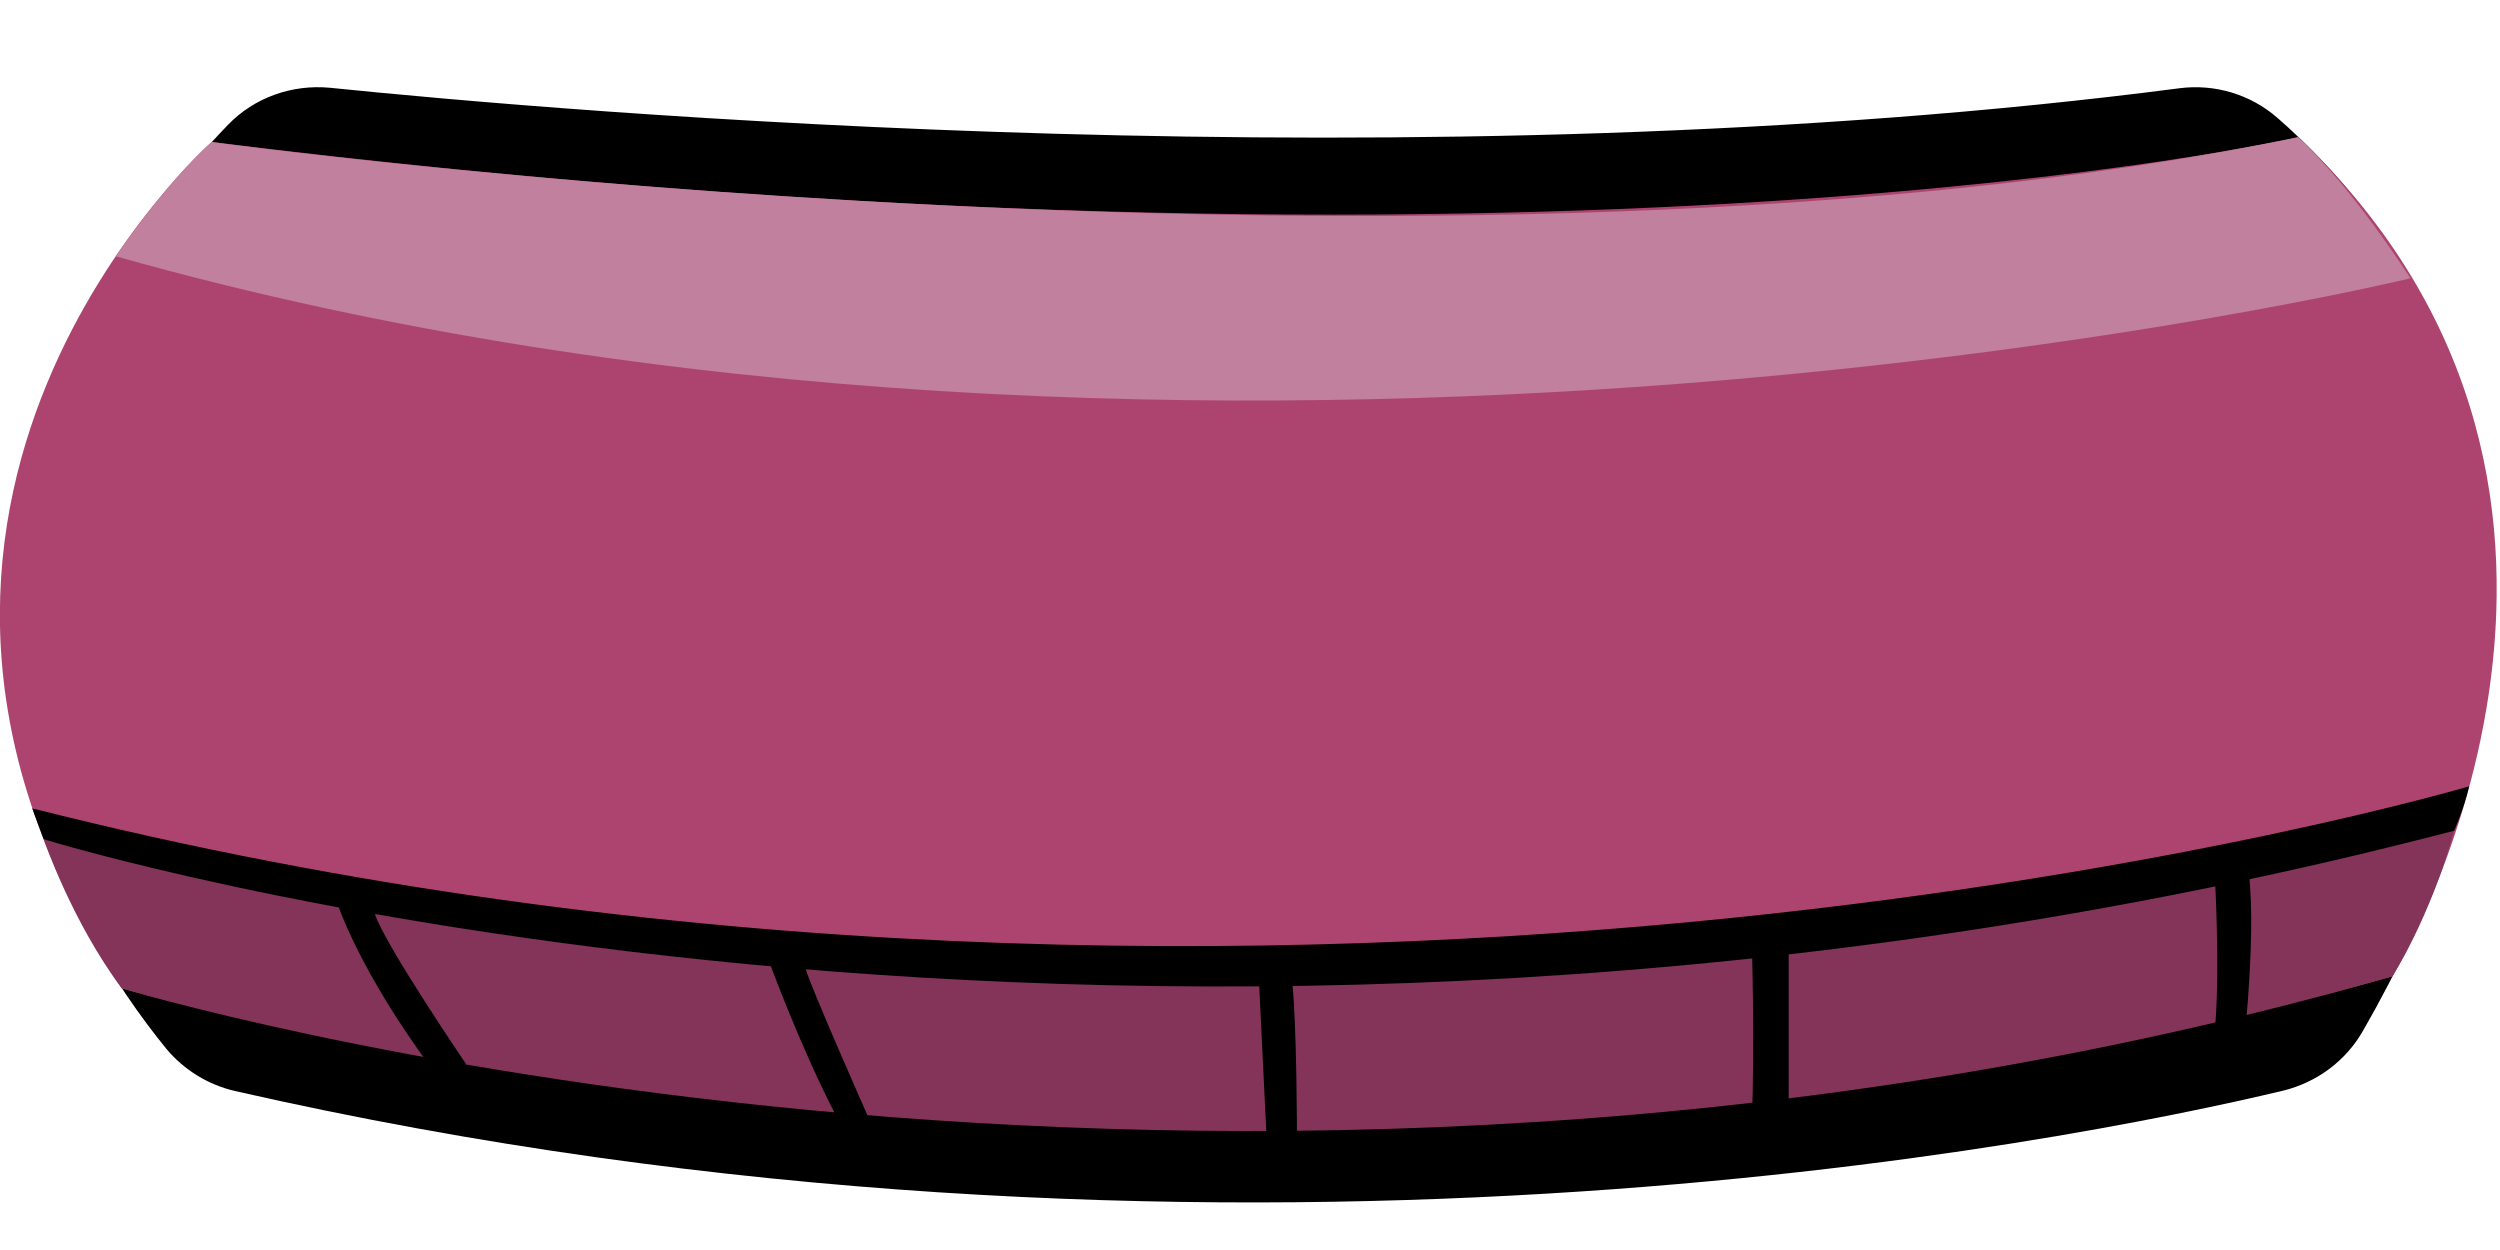 <?xml version="1.0" encoding="utf-8"?>
<!-- Generator: Adobe Illustrator 27.4.0, SVG Export Plug-In . SVG Version: 6.00 Build 0)  -->
<svg version="1.1" xmlns="http://www.w3.org/2000/svg" xmlns:xlink="http://www.w3.org/1999/xlink" x="0px" y="0px"
	 viewBox="0 0 566.9 283.5" style="enable-background:new 0 0 566.9 283.5;" xml:space="preserve">
<style type="text/css">
	.st0{display:none;}
	.st1{display:inline;}
	.st2{fill:#AD446F;}
	.st3{fill:none;stroke:#DD1010;stroke-miterlimit:10;}
	.st4{fill:#843459;}
	.st5{fill:#C1809D;}
</style>
<g id="Layer_1">
	<g id="Layer_1_00000039123286003050795270000015522993133783548317_" class="st0">
	</g>
	<g id="Layer_4">
		<path d="M74.8,19.9c51.8,5.3,247.6,22.5,419.5,0.1c8-1,16,1.4,22.1,6.7c25.9,22.6,85.7,91.6,19.4,207.1
			c-3.9,6.8-10.4,11.6-18,13.5c-48.6,11.6-242.4,50.7-464.5,0.1c-6.1-1.4-11.6-4.8-15.6-9.6c-20.9-25.6-78.5-113.2,14-209.5
			C57.7,22.1,66.2,19.1,74.8,19.9z"/>
	</g>
	<g id="Layer_2_00000000938532177799127530000005970951008786741656_" class="st0">
		<g class="st1">
			<path d="M425.2,0c78.3,0,141.7,63.5,141.7,141.7l0,0c0,78.3-63.5,141.7-141.7,141.7H141.7C63.5,283.5,0,220,0,141.7l0,0
				C0,63.5,63.5,0,141.7,0H425.2 M425.2-11H141.7c-40.8,0-79.2,15.9-108,44.7C4.8,62.6-11,100.9-11,141.7s15.9,79.2,44.7,108
				c28.9,28.9,67.2,44.7,108,44.7h283.5c40.8,0,79.2-15.9,108-44.7c28.9-28.9,44.7-67.2,44.7-108s-15.9-79.2-44.7-108
				C504.4,4.8,466-11,425.2-11L425.2-11z"/>
		</g>
	</g>
	<path class="st2" d="M48,32.2c0,0-92.8,82.1-20.4,191.9c0,0,244,72.4,514.9-2.7c0,0,65.4-107.6-21.3-190.3
		C521.2,31.1,352.4,69.9,48,32.2z"/>
	<path class="st3" d="M262.6,48.2"/>
	<path class="st4" d="M556.5,188.4c0,0-273.1,76.4-546.6,1.9c0,0,6.4,18.7,17.7,33.8c0,0,244.7,74.6,514.9-2.7
		C542.5,221.4,551,208.3,556.5,188.4z"/>
	<path class="st5" d="M48,32.2c0,0,281.6,38.5,473.1-1.1c0,0,10.3,8.8,25.5,32c0,0-270.3,65.6-520.4-5C26.3,58.1,37.8,41.1,48,32.2z
		"/>
	<path d="M9.9,190.3c0,0,245.6,76.4,546.6-1.9c0,0,2.2-4.9,3.4-10.1c0,0-263.5,78.1-552.6,5L9.9,190.3z"/>
	<path d="M76.6,205.1c0,0,4.8,14.9,21.3,37.2c0,0,4.7,1.1,7.8-1c0,0-18.7-27.5-20.7-34.1C85,207.2,77,200,76.6,205.1z"/>
	<path d="M174.5,218.3c0,0,7.3,19.9,15.3,35.1c0,0,5.1,2.5,6.9-0.5c0,0-13.1-29.6-14-33.2C182.8,219.7,175.7,213.4,174.5,218.3z"/>
	<path d="M285.5,222.7l1.7,35.1c0,0,4.2,3.6,6.9,0c0,0,0-25-1.1-35.4C293,222.4,285.2,217.2,285.5,222.7z"/>
	<path d="M397.2,212.4c0,0,0.8,24.3,0,43.1h8.4v-43.1H397.2z"/>
	<path d="M502.3,200c0,0,1.6,28.9-1,40.1h7.2c0,0,3.7-31.6,1-44.8C509.4,195.4,503.8,190.6,502.3,200z"/>
</g>
<g id="Layer_2">
</g>
</svg>
